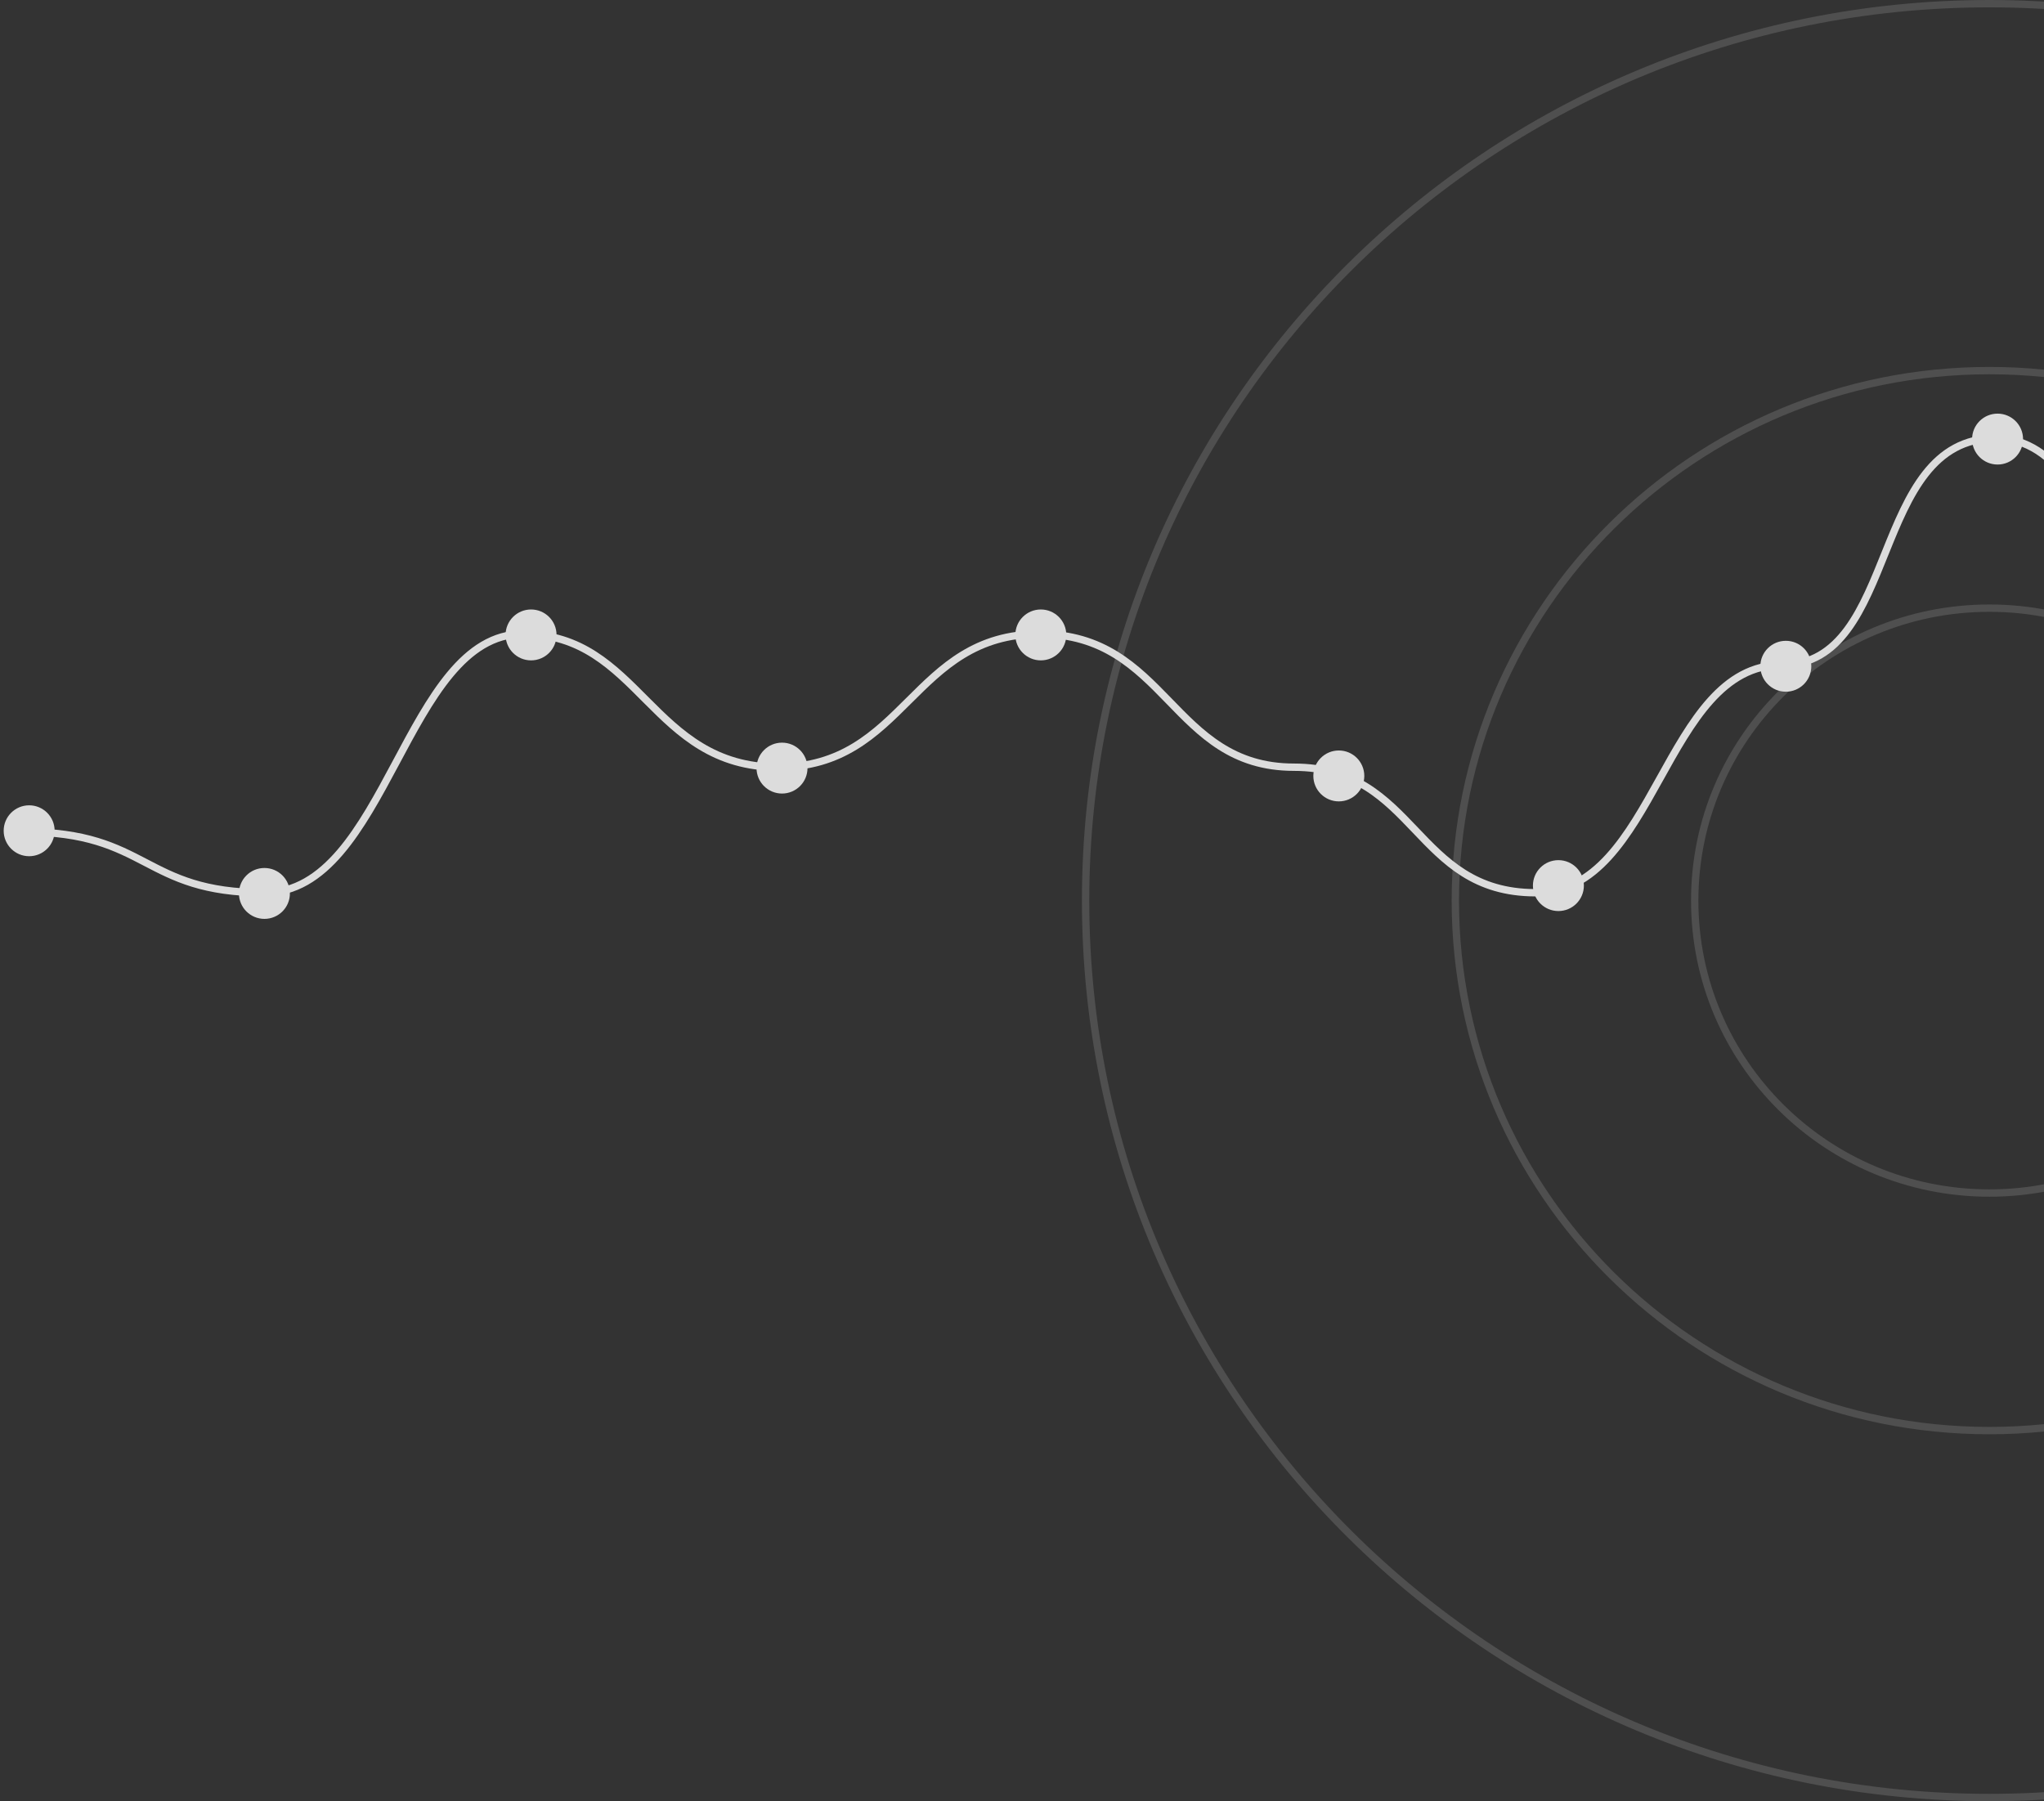 <?xml version="1.0" encoding="utf-8"?>
<svg width="556px" height="490px" viewBox="0 0 556 490" version="1.1" xmlns:xlink="http://www.w3.org/1999/xlink" xmlns="http://www.w3.org/2000/svg">
  <rect x="0" y="0" width="556" height="490" fill="#333333" stroke="none"/>
  <desc>Created with Lunacy</desc>
  <g id="Group-5" transform="translate(1 1)" opacity="0.827">
    <path d="M245.851 488C381.63 488 491.701 378.757 491.701 244C491.701 109.243 381.63 0 245.851 0C110.071 0 0 109.243 0 244C0 378.757 110.071 488 245.851 488Z" transform="translate(294.299 0)" id="Oval" fill="none" stroke="#FFFFFF" stroke-opacity="0.165" stroke-width="2" />
    <path d="M145.274 288.361C225.507 288.361 290.548 223.809 290.548 144.18C290.548 64.552 225.507 0 145.274 0C65.041 0 0 64.552 0 144.18C0 223.809 65.041 288.361 145.274 288.361Z" transform="translate(394.875 99.82)" id="Oval" fill="none" stroke="#FFFFFF" stroke-opacity="0.165" stroke-width="2" />
    <path d="M80.162 159.117C124.434 159.117 160.324 123.498 160.324 79.559C160.324 35.62 124.434 0 80.162 0C35.89 0 0 35.62 0 79.559C0 123.498 35.89 159.117 80.162 159.117Z" transform="translate(459.987 164.441)" id="Oval" fill="none" stroke="#FFFFFF" stroke-opacity="0.165" stroke-width="2" />
    <path d="M0 44.566C33.27 44.566 33.453 123.648 67.86 123.648C102.267 123.648 93.821 61.976 126.017 61.976C158.214 61.976 160.083 -1.72394e-07 193.057 0C226.03 1.72394e-07 225.441 34.152 258.767 34.152C292.094 34.152 293.279 70.389 327.966 70.389C362.653 70.389 364.364 34.152 399.051 34.152C433.738 34.152 436.554 70.389 468.52 70.389C500.486 70.389 505.428 1.64226e-06 538.755 4.22872e-14C572.082 -1.64226e-06 570.214 16.553 604.221 16.553" transform="matrix(-1 0 0 -1 609.725 241.862)" id="line" fill="none" stroke="#FFFFFF" stroke-width="2" />
    <path d="M6.931 13.848C10.759 13.848 13.862 10.748 13.862 6.924C13.862 3.1 10.759 0 6.931 0C3.103 0 0 3.1 0 6.924C0 10.748 3.103 13.848 6.931 13.848Z" transform="translate(0 218.078)" id="Oval-2" fill="#FFFFFF" stroke="none" />
    <path d="M6.931 13.848C10.759 13.848 13.862 10.748 13.862 6.924C13.862 3.1 10.759 0 6.931 0C3.103 0 0 3.1 0 6.924C0 10.748 3.103 13.848 6.931 13.848Z" transform="translate(63.997 235.127)" id="Oval-2" fill="#FFFFFF" stroke="none" />
    <path d="M6.931 13.848C10.759 13.848 13.862 10.748 13.862 6.924C13.862 3.1 10.759 0 6.931 0C3.103 0 0 3.1 0 6.924C0 10.748 3.103 13.848 6.931 13.848Z" transform="translate(136.526 164.802)" id="Oval-2" fill="#FFFFFF" stroke="none" />
    <path d="M6.931 13.848C10.759 13.848 13.862 10.748 13.862 6.924C13.862 3.1 10.759 0 6.931 0C3.103 0 0 3.1 0 6.924C0 10.748 3.103 13.848 6.931 13.848Z" transform="translate(204.79 201.03)" id="Oval-2" fill="#FFFFFF" stroke="none" />
    <path d="M6.931 13.848C10.759 13.848 13.862 10.748 13.862 6.924C13.862 3.1 10.759 0 6.931 0C3.103 0 0 3.1 0 6.924C0 10.748 3.103 13.848 6.931 13.848Z" transform="translate(275.186 164.802)" id="Oval-2" fill="#FFFFFF" stroke="none" />
    <path d="M6.931 13.848C10.759 13.848 13.862 10.748 13.862 6.924C13.862 3.1 10.759 0 6.931 0C3.103 0 0 3.1 0 6.924C0 10.748 3.103 13.848 6.931 13.848Z" transform="translate(356.249 203.161)" id="Oval-2" fill="#FFFFFF" stroke="none" />
    <path d="M6.931 13.848C10.759 13.848 13.862 10.748 13.862 6.924C13.862 3.1 10.759 0 6.931 0C3.103 0 0 3.1 0 6.924C0 10.748 3.103 13.848 6.931 13.848Z" transform="translate(415.979 232.996)" id="Oval-2" fill="#FFFFFF" stroke="none" />
    <path d="M6.931 13.848C10.759 13.848 13.862 10.748 13.862 6.924C13.862 3.1 10.759 0 6.931 0C3.103 0 0 3.1 0 6.924C0 10.748 3.103 13.848 6.931 13.848Z" transform="translate(477.843 173.326)" id="Oval-2" fill="#FFFFFF" stroke="none" />
    <path d="M6.931 13.848C10.759 13.848 13.862 10.748 13.862 6.924C13.862 3.1 10.759 0 6.931 0C3.103 0 0 3.1 0 6.924C0 10.748 3.103 13.848 6.931 13.848Z" transform="translate(535.44 111.525)" id="Oval-2" fill="#FFFFFF" stroke="none" />
  </g>
</svg>